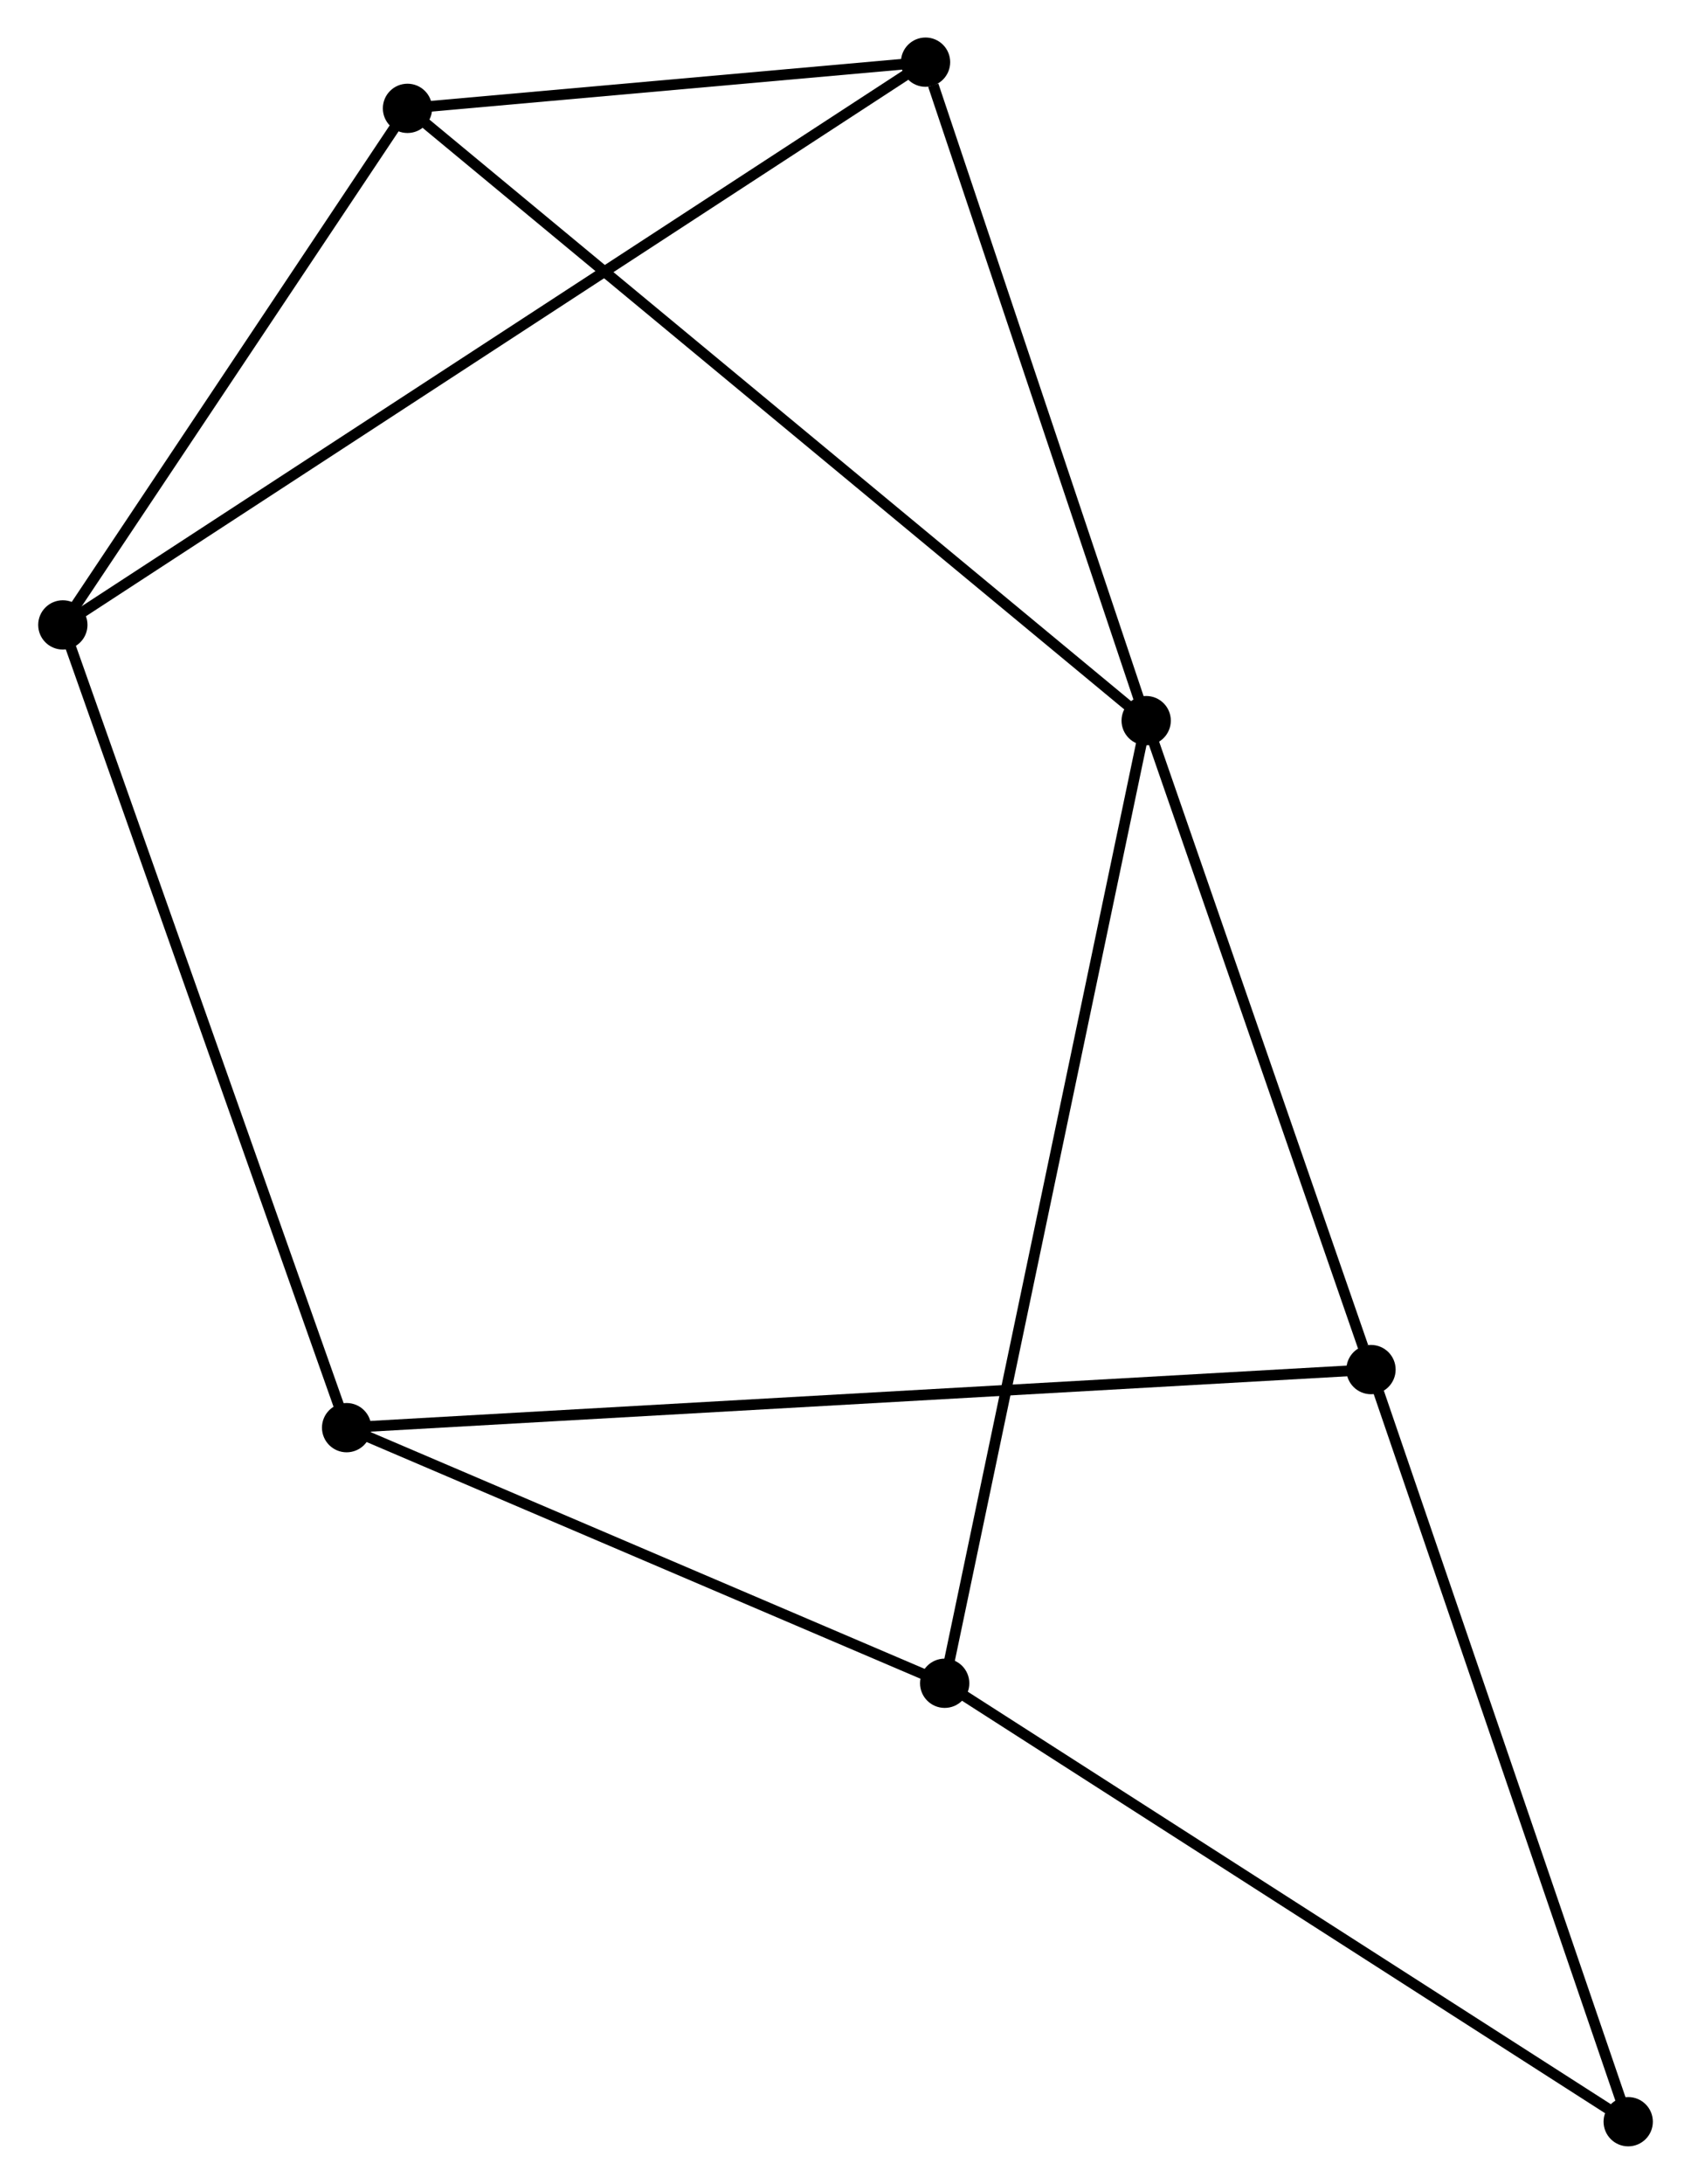 <?xml version="1.0" encoding="UTF-8" standalone="no"?>
<!DOCTYPE svg PUBLIC "-//W3C//DTD SVG 1.1//EN"
 "http://www.w3.org/Graphics/SVG/1.1/DTD/svg11.dtd">
<!-- Generated by graphviz version 2.36.0 (20140111.2315)
 -->
<!-- Title: %3 Pages: 1 -->
<svg width="158pt" height="204pt"
 viewBox="0.00 0.00 157.70 203.78" xmlns="http://www.w3.org/2000/svg" xmlns:xlink="http://www.w3.org/1999/xlink">
<g id="graph0" class="graph" transform="scale(1 1) rotate(0) translate(4 199.777)">
<title>%3</title>
<!-- 0 -->
<g id="node1" class="node"><title>0</title>
<ellipse fill="black" stroke="black" cx="102.914" cy="-132.534" rx="1.8" ry="1.8"/>
</g>
<!-- 2 -->
<g id="node2" class="node"><title>2</title>
<ellipse fill="black" stroke="black" cx="123.897" cy="-71.981" rx="1.8" ry="1.8"/>
</g>
<!-- 0&#45;&#45;2 -->
<g id="edge1" class="edge"><title>0&#45;&#45;2</title>
<path fill="none" stroke="black" d="M103.52,-130.787C106.53,-122.1 119.873,-83.592 123.162,-74.1"/>
</g>
<!-- 3 -->
<g id="node3" class="node"><title>3</title>
<ellipse fill="black" stroke="black" cx="84.107" cy="-42.711" rx="1.8" ry="1.8"/>
</g>
<!-- 0&#45;&#45;3 -->
<g id="edge2" class="edge"><title>0&#45;&#45;3</title>
<path fill="none" stroke="black" d="M102.522,-130.658C100.074,-118.969 86.939,-56.236 84.498,-44.577"/>
</g>
<!-- 4 -->
<g id="node4" class="node"><title>4</title>
<ellipse fill="black" stroke="black" cx="33.968" cy="-189.666" rx="1.8" ry="1.8"/>
</g>
<!-- 0&#45;&#45;4 -->
<g id="edge3" class="edge"><title>0&#45;&#45;4</title>
<path fill="none" stroke="black" d="M101.474,-133.728C92.502,-141.163 44.35,-181.063 35.401,-188.479"/>
</g>
<!-- 6 -->
<g id="node5" class="node"><title>6</title>
<ellipse fill="black" stroke="black" cx="82.321" cy="-193.977" rx="1.8" ry="1.8"/>
</g>
<!-- 0&#45;&#45;6 -->
<g id="edge4" class="edge"><title>0&#45;&#45;6</title>
<path fill="none" stroke="black" d="M102.32,-134.307C99.366,-143.122 86.27,-182.195 83.042,-191.826"/>
</g>
<!-- 5 -->
<g id="node7" class="node"><title>5</title>
<ellipse fill="black" stroke="black" cx="28.286" cy="-66.562" rx="1.8" ry="1.8"/>
</g>
<!-- 2&#45;&#45;5 -->
<g id="edge8" class="edge"><title>2&#45;&#45;5</title>
<path fill="none" stroke="black" d="M121.9,-71.868C109.457,-71.162 42.682,-67.378 30.272,-66.675"/>
</g>
<!-- 7 -->
<g id="node8" class="node"><title>7</title>
<ellipse fill="black" stroke="black" cx="147.905" cy="-1.8" rx="1.8" ry="1.8"/>
</g>
<!-- 2&#45;&#45;7 -->
<g id="edge9" class="edge"><title>2&#45;&#45;7</title>
<path fill="none" stroke="black" d="M124.49,-70.246C127.783,-60.621 143.783,-13.848 147.244,-3.732"/>
</g>
<!-- 3&#45;&#45;5 -->
<g id="edge10" class="edge"><title>3&#45;&#45;5</title>
<path fill="none" stroke="black" d="M82.25,-43.505C73.775,-47.126 38.815,-62.063 30.207,-65.741"/>
</g>
<!-- 3&#45;&#45;7 -->
<g id="edge11" class="edge"><title>3&#45;&#45;7</title>
<path fill="none" stroke="black" d="M85.684,-41.7C94.434,-36.089 136.952,-8.823 146.149,-2.926"/>
</g>
<!-- 4&#45;&#45;6 -->
<g id="edge12" class="edge"><title>4&#45;&#45;6</title>
<path fill="none" stroke="black" d="M36.046,-189.851C43.999,-190.56 72.458,-193.097 80.305,-193.797"/>
</g>
<!-- 1 -->
<g id="node6" class="node"><title>1</title>
<ellipse fill="black" stroke="black" cx="1.8" cy="-141.466" rx="1.8" ry="1.8"/>
</g>
<!-- 1&#45;&#45;4 -->
<g id="edge5" class="edge"><title>1&#45;&#45;4</title>
<path fill="none" stroke="black" d="M2.87,-143.069C7.754,-150.387 27.901,-180.574 32.861,-188.007"/>
</g>
<!-- 1&#45;&#45;6 -->
<g id="edge7" class="edge"><title>1&#45;&#45;6</title>
<path fill="none" stroke="black" d="M3.482,-142.562C13.961,-149.396 70.196,-186.07 80.648,-192.886"/>
</g>
<!-- 1&#45;&#45;5 -->
<g id="edge6" class="edge"><title>1&#45;&#45;5</title>
<path fill="none" stroke="black" d="M2.455,-139.614C6.119,-129.251 24.049,-78.542 27.654,-68.349"/>
</g>
</g>
</svg>
